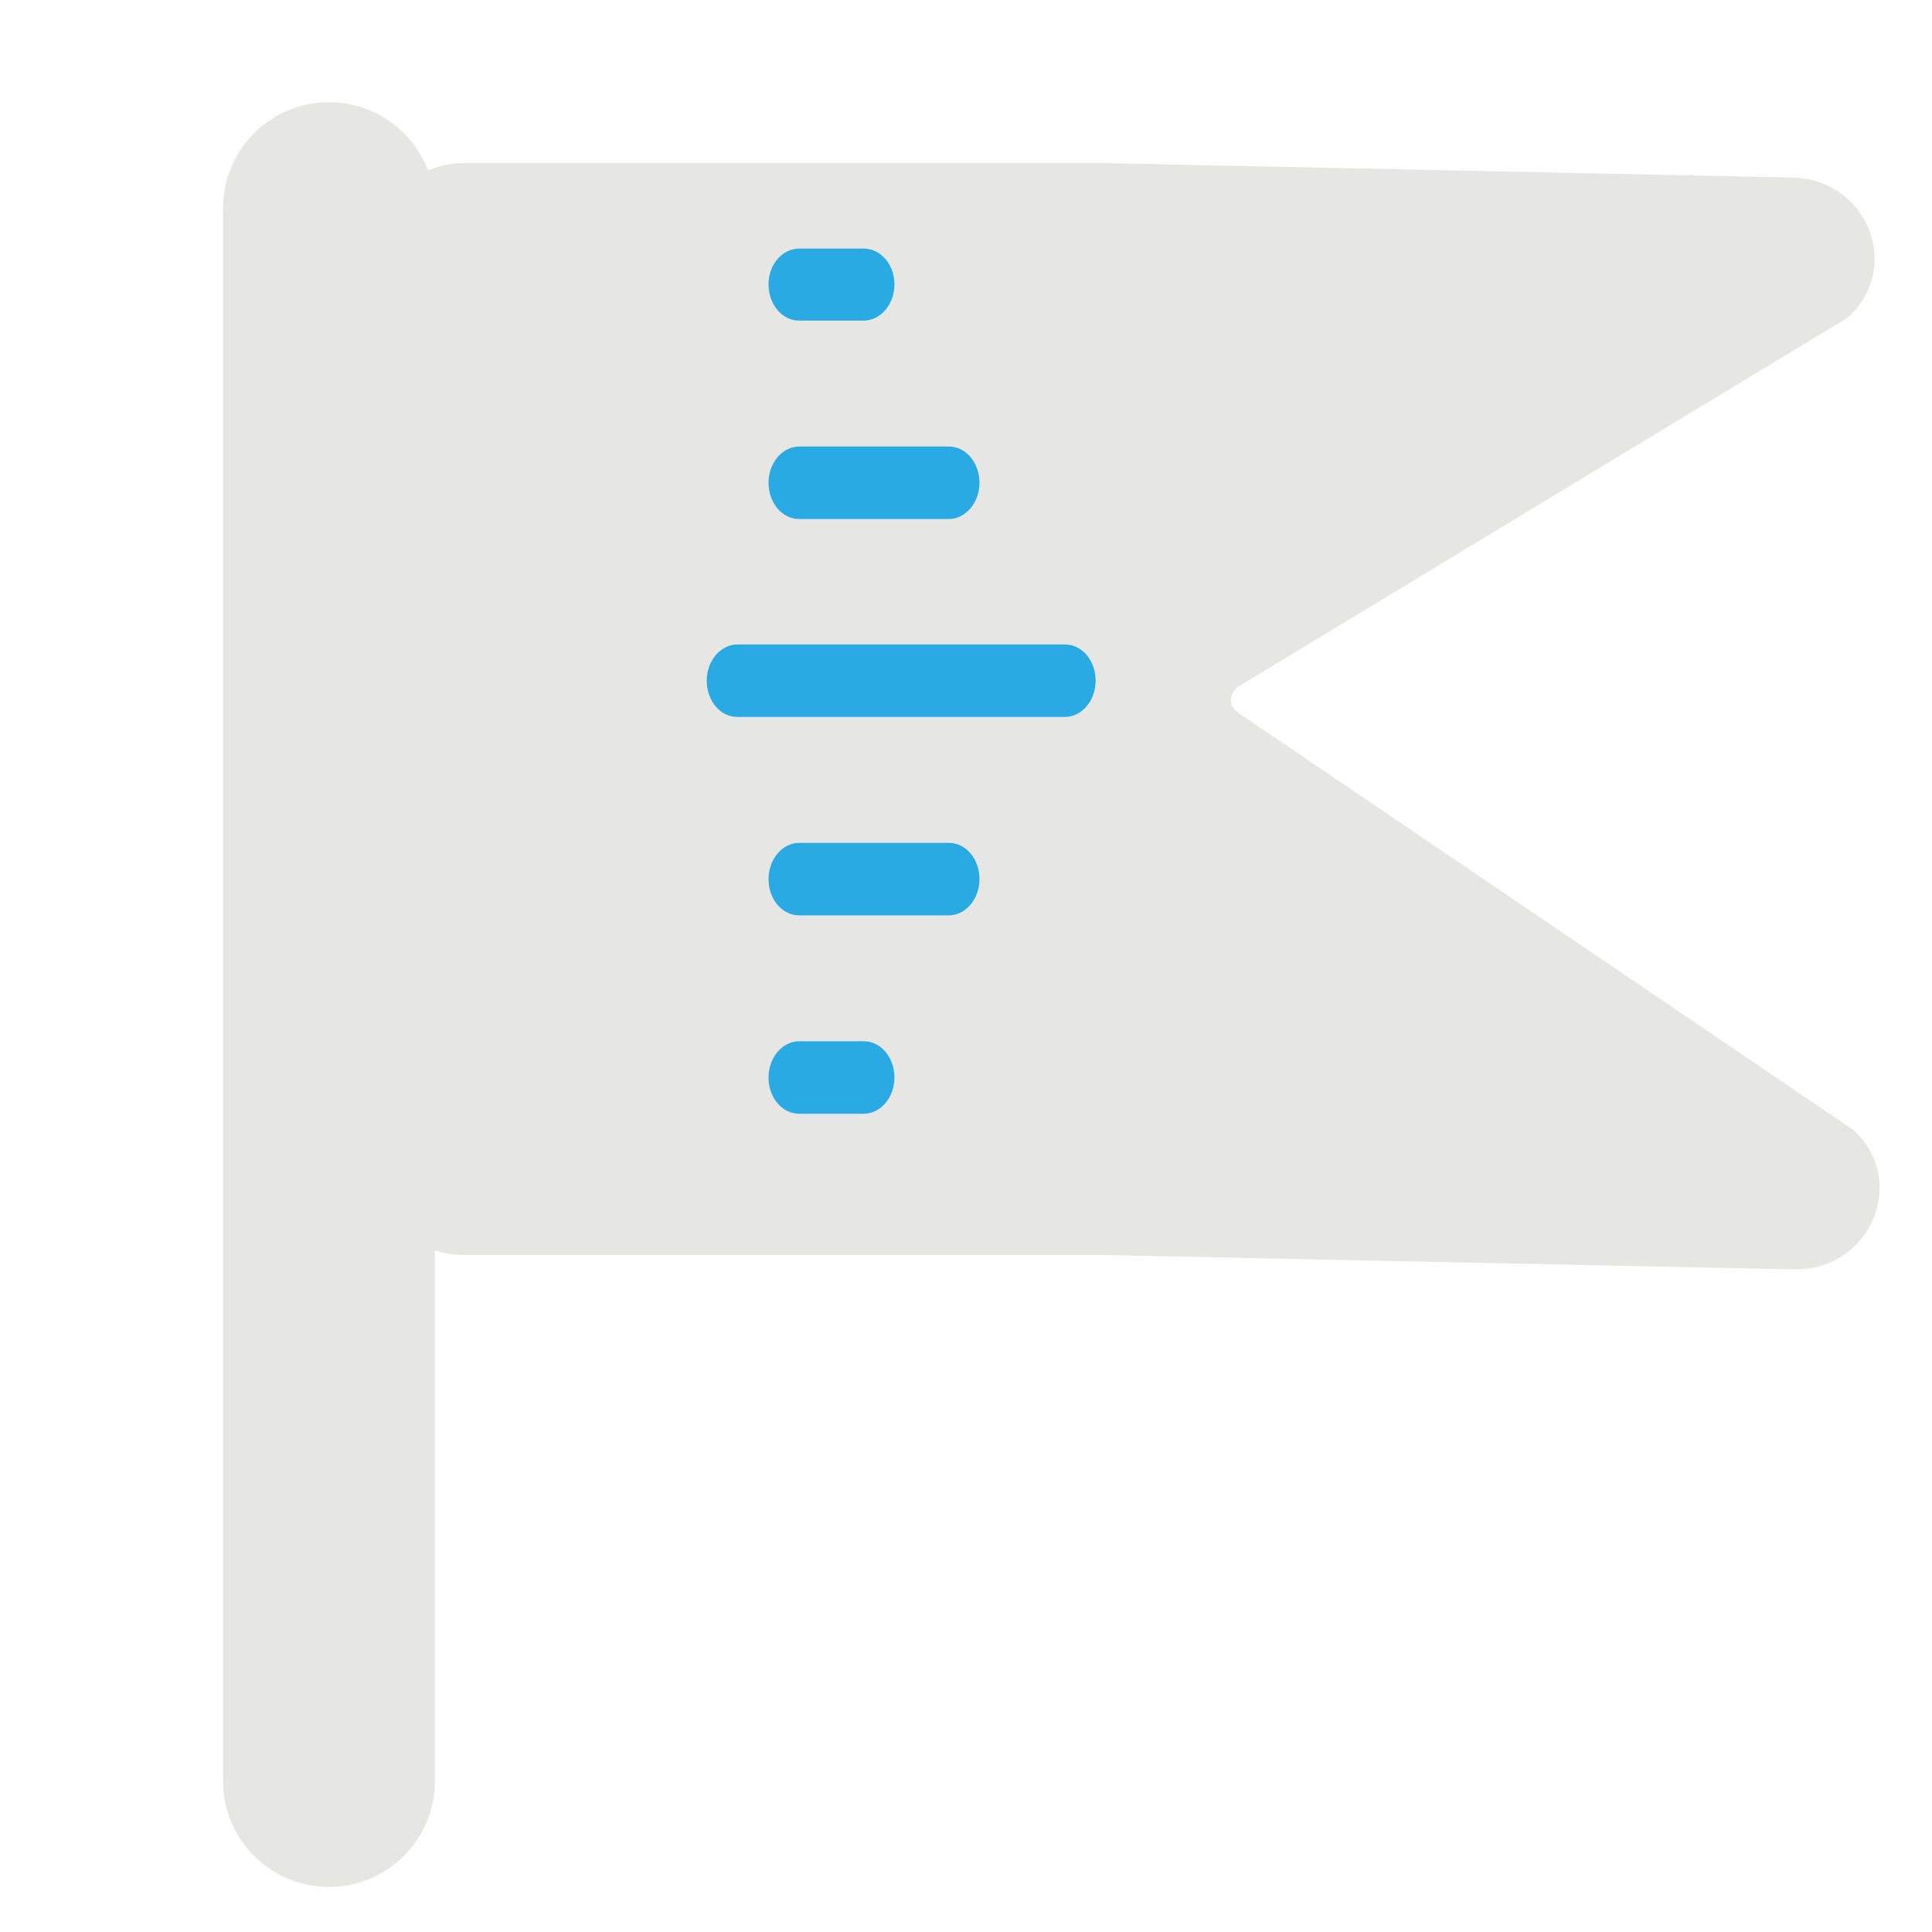 <?xml version="1.0" encoding="utf-8"?>
<!-- Generator: Adobe Illustrator 22.0.1, SVG Export Plug-In . SVG Version: 6.00 Build 0)  -->
<svg version="1.1" id="Layer_1" xmlns="http://www.w3.org/2000/svg" xmlns:xlink="http://www.w3.org/1999/xlink" x="0px" y="0px"
	 viewBox="0 0 415.8 415.8" style="enable-background:new 0 0 415.8 415.8;" xml:space="preserve">
<style type="text/css">
	.st0{fill:#E6E6E5;}
	.st1{fill:#2AAAE2;}
</style>
<path class="st0" d="M386.4,273.2c16.3,0,24.3-19.2,12.5-30l-132.7-90c-1.8-1.6-1.7-3.7,0.1-5.3l131.3-79.5
	c12.1-10.8,4.2-30.2-12.3-30.2l-147.8-3.1H99.7c-10,0-18.1,7.8-18.1,17.4v100.1v100.1c0,9.6,8.1,17.4,18.1,17.4h137.8L386.4,273.2z"
	/>
<path class="st0" d="M70.8,406.1L70.8,406.1c-12.6,0-22.8-10.2-22.8-22.8V44.8C48,32.2,58.2,22,70.8,22h0
	c12.6,0,22.8,10.2,22.8,22.8v338.5C93.6,395.9,83.4,406.1,70.8,406.1z"/>
<g>
	<g>
		<path class="st1" d="M185.9,224.1c3.7,0,6.6,3.5,6.6,7.8c0,4.3-3,7.8-6.6,7.8h-13.9c-3.7,0-6.6-3.5-6.6-7.8c0-4.3,3-7.8,6.6-7.8
			H185.9z"/>
		<path class="st1" d="M204.2,181.4c3.7,0,6.6,3.5,6.6,7.8s-3,7.8-6.6,7.8h-32.2c-3.7,0-6.6-3.5-6.6-7.8s3-7.8,6.6-7.8H204.2z"/>
		<path class="st1" d="M229.2,138.7c3.7,0,6.6,3.5,6.6,7.8c0,4.3-3,7.8-6.6,7.8h-70.5c-3.7,0-6.6-3.5-6.6-7.8c0-4.3,3-7.8,6.6-7.8
			H229.2z"/>
		<path class="st1" d="M204.2,96.1c3.7,0,6.6,3.5,6.6,7.8c0,4.3-3,7.8-6.6,7.8h-32.2c-3.7,0-6.6-3.5-6.6-7.8c0-4.3,3-7.8,6.6-7.8
			H204.2z"/>
		<path class="st1" d="M185.9,53.5c3.7,0,6.6,3.5,6.6,7.7c0,4.3-3,7.8-6.6,7.8h-13.9c-3.7,0-6.6-3.5-6.6-7.8c0-4.3,3-7.7,6.6-7.7
			H185.9z"/>
		<path class="st1" d="M856.1,225.7"/>
	</g>
</g>
</svg>
